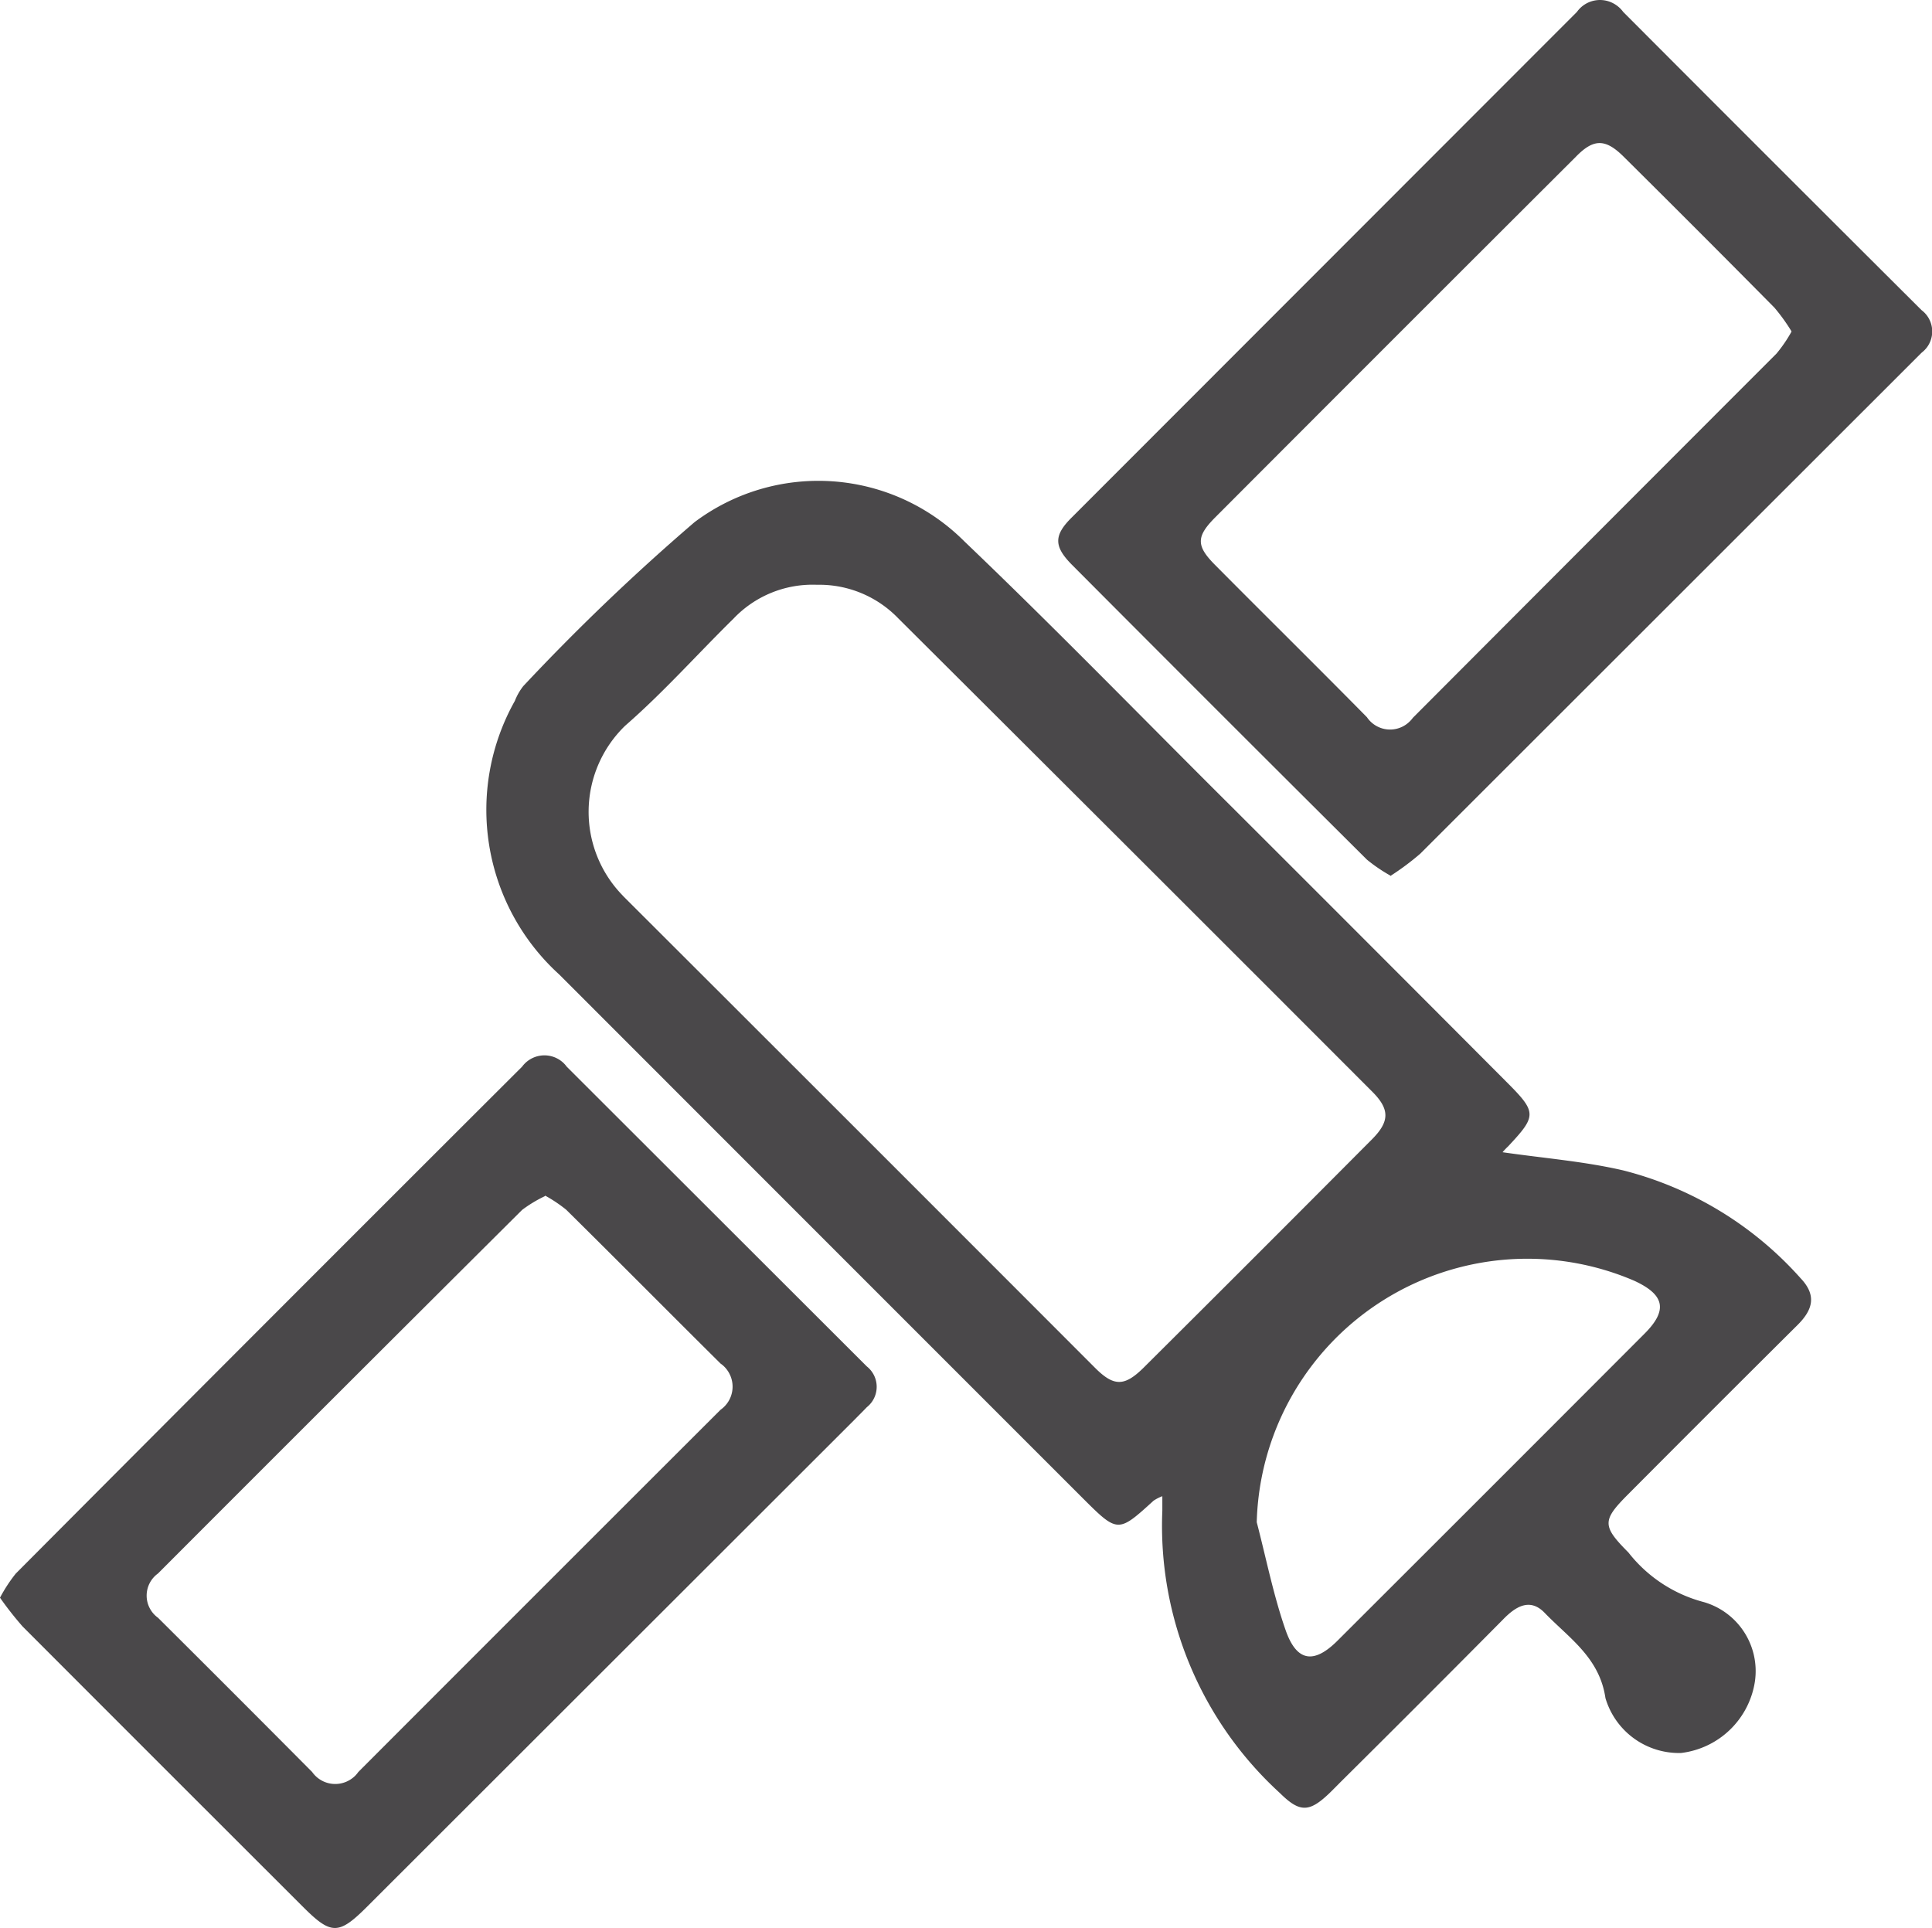 <svg xmlns="http://www.w3.org/2000/svg" viewBox="0 0 18.5 18.463"><defs><style>.a{fill:#4a484a;}</style></defs><title>icon_map_satelitte_1</title><path class="a" d="M14.388,11.034c.392.057.78.087,1.155.174a3.39,3.39,0,0,1,1.7,1.034c.154.163.116.3-.029.445q-.817.812-1.628,1.627c-.245.246-.245.3.007.553a1.352,1.352,0,0,0,.722.475.688.688,0,0,1,.489.762.813.813,0,0,1-.707.683.734.734,0,0,1-.724-.526c-.057-.389-.35-.575-.582-.816-.143-.148-.281-.058-.4.065q-.769.776-1.544,1.545c-.039.039-.077.078-.116.116-.194.186-.285.188-.475,0a3.467,3.467,0,0,1-1.126-2.706v-.137a.416.416,0,0,0-.084.043c-.34.31-.343.31-.677-.023Q7.863,11.842,5.355,9.332a2.13,2.13,0,0,1-.425-2.62.555.555,0,0,1,.081-.142A20.848,20.848,0,0,1,6.651,5a1.975,1.975,0,0,1,2.584.185c.871.832,1.713,1.7,2.566,2.548q1.313,1.311,2.622,2.625c.294.294.295.325.016.622A.58.58,0,0,0,14.388,11.034ZM7.822,5.6a1.044,1.044,0,0,0-.8.326c-.346.34-.67.705-1.035,1.023a1.147,1.147,0,0,0-.028,1.623l.013.014q2.26,2.256,4.517,4.516c.177.176.278.175.457,0q1.1-1.094,2.192-2.192c.17-.171.171-.288,0-.458Q10.873,8.184,8.6,5.92A1.05,1.05,0,0,0,7.822,5.6Zm4.212,8.977c.09.345.16.7.276,1.032.106.306.272.329.5.1q1.47-1.467,2.937-2.937c.226-.226.193-.374-.1-.508a2.592,2.592,0,0,0-3.613,2.313ZM0,15.3a1.456,1.456,0,0,1,.151-.231Q2.572,12.637,5,10.214a.265.265,0,0,1,.369-.057.257.257,0,0,1,.057.057L8.3,13.085a.249.249,0,0,1,.041.35.265.265,0,0,1-.041.041c-.038.04-.077.078-.115.117L3.516,18.258c-.272.272-.344.272-.61.007Q1.56,16.921.216,15.575A3.258,3.258,0,0,1,0,15.3Zm5.219-3.846A1.267,1.267,0,0,0,5,11.586q-1.746,1.738-3.487,3.482a.261.261,0,0,0,0,.424q.74.736,1.476,1.477a.27.27,0,0,0,.376.066.259.259,0,0,0,.066-.066Q5.164,15.234,6.9,13.5a.27.27,0,0,0,.066-.376.259.259,0,0,0-.066-.066c-.494-.49-.984-.985-1.479-1.474A1.373,1.373,0,0,0,5.219,11.449Zm8.1-3.066a1.55,1.55,0,0,1-.23-.156q-1.415-1.408-2.823-2.822c-.177-.178-.177-.284,0-.458L15.1.114a.271.271,0,0,1,.379-.063.273.273,0,0,1,.064.063Q16.969,1.544,18.4,2.97a.255.255,0,0,1,.051.357.274.274,0,0,1-.051.051l-.083.083L13.6,8.175A2.523,2.523,0,0,1,13.322,8.383Zm3.835-5.216a1.8,1.8,0,0,0-.163-.226q-.718-.726-1.443-1.445c-.174-.173-.287-.176-.458,0q-1.728,1.724-3.452,3.452c-.184.184-.185.273-.007.453.485.489.975.972,1.458,1.462a.267.267,0,0,0,.372.072.284.284,0,0,0,.068-.066q1.74-1.745,3.482-3.488a1.355,1.355,0,0,0,.143-.209Z"/></svg>
